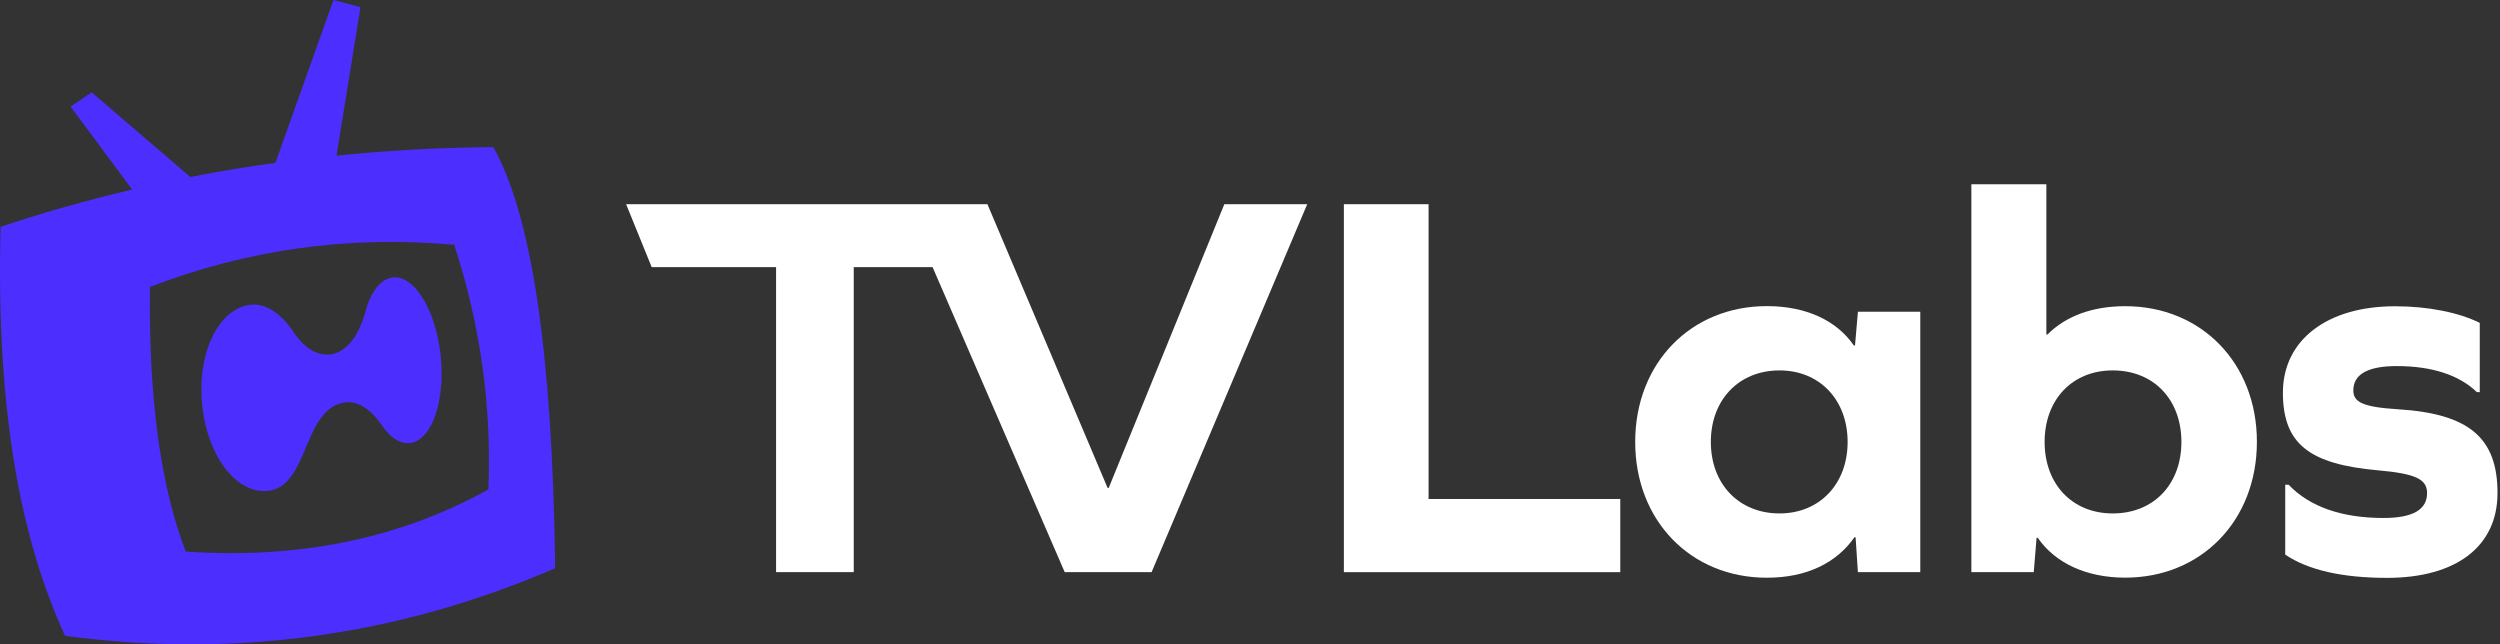 <?xml version="1.0" encoding="UTF-8" standalone="no"?>
<svg
   class="h-10 w-auto hover:filter hover:drop-shadow-4 text-white-500 m-auto"
   width="1001"
   height="258"
   viewBox="0 0 1001 258"
   fill="none"
   data-phx-id="m2-phx-GBtRuHGOBqszmjyj"
   version="1.1"
   id="svg4166"
   sodipodi:docname="tvlabs_logo copy.svg"
   inkscape:version="1.2.1 (9c6d41e, 2022-07-14)"
   xmlns:inkscape="http://www.inkscape.org/namespaces/inkscape"
   xmlns:sodipodi="http://sodipodi.sourceforge.net/DTD/sodipodi-0.dtd"
   xmlns="http://www.w3.org/2000/svg"
   xmlns:svg="http://www.w3.org/2000/svg">
  <rect x="0" y="0" width="1001" height="258" fill="#333333" stroke="none"/>
  <defs
     id="defs4170" />
  <sodipodi:namedview
     id="namedview4168"
     pagecolor="#ffffff"
     bordercolor="#000000"
     borderopacity="0.25"
     inkscape:showpageshadow="2"
     inkscape:pageopacity="0.0"
     inkscape:pagecheckerboard="0"
     inkscape:deskcolor="#d1d1d1"
     showgrid="false"
     inkscape:zoom="0.91472868"
     inkscape:cx="431.82203"
     inkscape:cy="129"
     inkscape:window-width="1309"
     inkscape:window-height="456"
     inkscape:window-x="0"
     inkscape:window-y="38"
     inkscape:window-maximized="0"
     inkscape:current-layer="svg4166" />
  <style
     type="text/css"
     id="style4150">
    .logo-icon { fill: #4C2EFF; }
    .logo-text { fill: #000000; }
  </style>
  <path
     d="M197.549 58.914C175.821 59.059 154.963 60.273 134.744 62.298L144.346 2.863L133.526 0L110.289 65.19C98.686 66.781 87.343 68.69 76.203 70.859L36.693 36.962L28.251 42.66L52.909 75.891C34.807 80.172 17.228 85.117 0.228 90.844C-1.715 166.562 8.902 217.117 26.047 254.6C93.899 263.624 159.344 254.716 222.294 227.5C221.191 137.958 212.227 85.146 197.549 58.914ZM195.547 195.975C159.46 215.989 118.934 223.885 74.376 220.848C64.571 195.339 59.465 160.604 60.045 114.878C98.076 100.301 138.515 94.083 181.884 98.017C192.443 130.438 196.91 163.091 195.547 195.975Z"
     class="logo-icon"
     id="path4152" />
  <path
     d="M156.907 111.147C151.743 111.986 147.769 118.031 145.854 126.649C145.796 126.649 145.767 126.649 145.738 126.649C143.185 135.037 138.486 140.908 132.568 141.862C127.404 142.672 122.299 139.606 118.209 133.967C117.715 133.186 109.912 119.911 98.975 122.224C86.792 124.827 78.669 142.412 81.019 162.918C83.369 183.452 95.146 197.971 107.446 196.525C123.604 194.645 121.197 164.248 137.558 161.211C142.924 160.228 148.233 163.67 152.439 169.627C155.92 175.036 160.214 178.044 164.478 177.35C173.123 175.961 178.461 160.025 176.372 141.747C174.254 123.468 165.552 109.759 156.907 111.147Z"
     class="logo-icon"
     id="path4154" />
  <path
     d="M571.999 81.763H538.087V229.091H648.757V199.793H571.999V81.763Z"
     class="logo-text"
     id="path4156"
     style="fill:#ffffff" />
  <path
     d="M742.747 138.334H742.283C735.408 128.356 723.253 122.571 707.443 122.571C676.983 122.571 654.733 145.42 654.733 176.945C654.733 208.441 676.954 231.318 707.443 231.318C723.485 231.318 735.407 225.331 742.515 215.122H742.979L743.907 229.091H768.884V124.827H743.907L742.747 138.334ZM712.519 205.578C696.245 205.578 685.019 193.806 685.019 176.945C685.019 160.083 696.245 148.312 712.519 148.312C728.561 148.312 739.788 160.083 739.788 176.945C739.788 193.806 728.561 205.578 712.519 205.578Z"
     class="logo-text"
     id="path4158"
     style="fill:#ffffff" />
  <path
     d="M850.98 122.6C837.694 122.6 827.164 126.592 819.824 133.909H819.36V73.78H789.336V229.091H814.312L815.444 215.324H815.908C822.783 225.302 835.141 231.289 850.951 231.289C881.411 231.289 903.661 208.441 903.661 176.916C903.69 145.449 881.44 122.6 850.98 122.6ZM845.932 205.578C829.658 205.578 818.664 193.806 818.664 176.945C818.664 160.083 829.658 148.312 845.932 148.312C862.439 148.312 873.433 160.083 873.433 176.945C873.433 193.806 862.439 205.578 845.932 205.578Z"
     class="logo-text"
     id="path4160"
     style="fill:#ffffff" />
  <path
     d="M960.142 163.872C945.927 162.975 942.272 160.98 942.272 156.323C942.272 149.903 948.016 146.577 959.677 146.577C973.66 146.577 984.654 150.134 991.761 157.018H992.893V129.281C984.422 125.059 972.035 122.629 958.981 122.629C931.713 122.629 914.075 136.165 914.075 157.249C914.075 177.87 924.837 185.882 952.106 188.311C967.22 189.642 971.803 191.869 971.803 197.422C971.803 204.074 966.088 207.4 954.398 207.4C937.659 207.4 924.837 202.946 916.367 194.096H915.003V222.063C924.17 228.281 937.92 231.376 955.79 231.376C983.523 231.376 1000 218.737 1000 197.422C1000 175.412 988.774 165.636 960.142 163.872Z"
     class="logo-text"
     id="path4162"
     style="fill:#ffffff" />
  <path
     d="M443.923 195.368H443.488L395.362 81.763H395.159H250.694L260.934 106.954H310.742V229.091H341.84V106.954H373.402L426.315 229.091H461.097L523.409 81.763H490.222L443.923 195.368Z"
     class="logo-text"
     id="path4164"
     style="fill:#ffffff" />
</svg>
